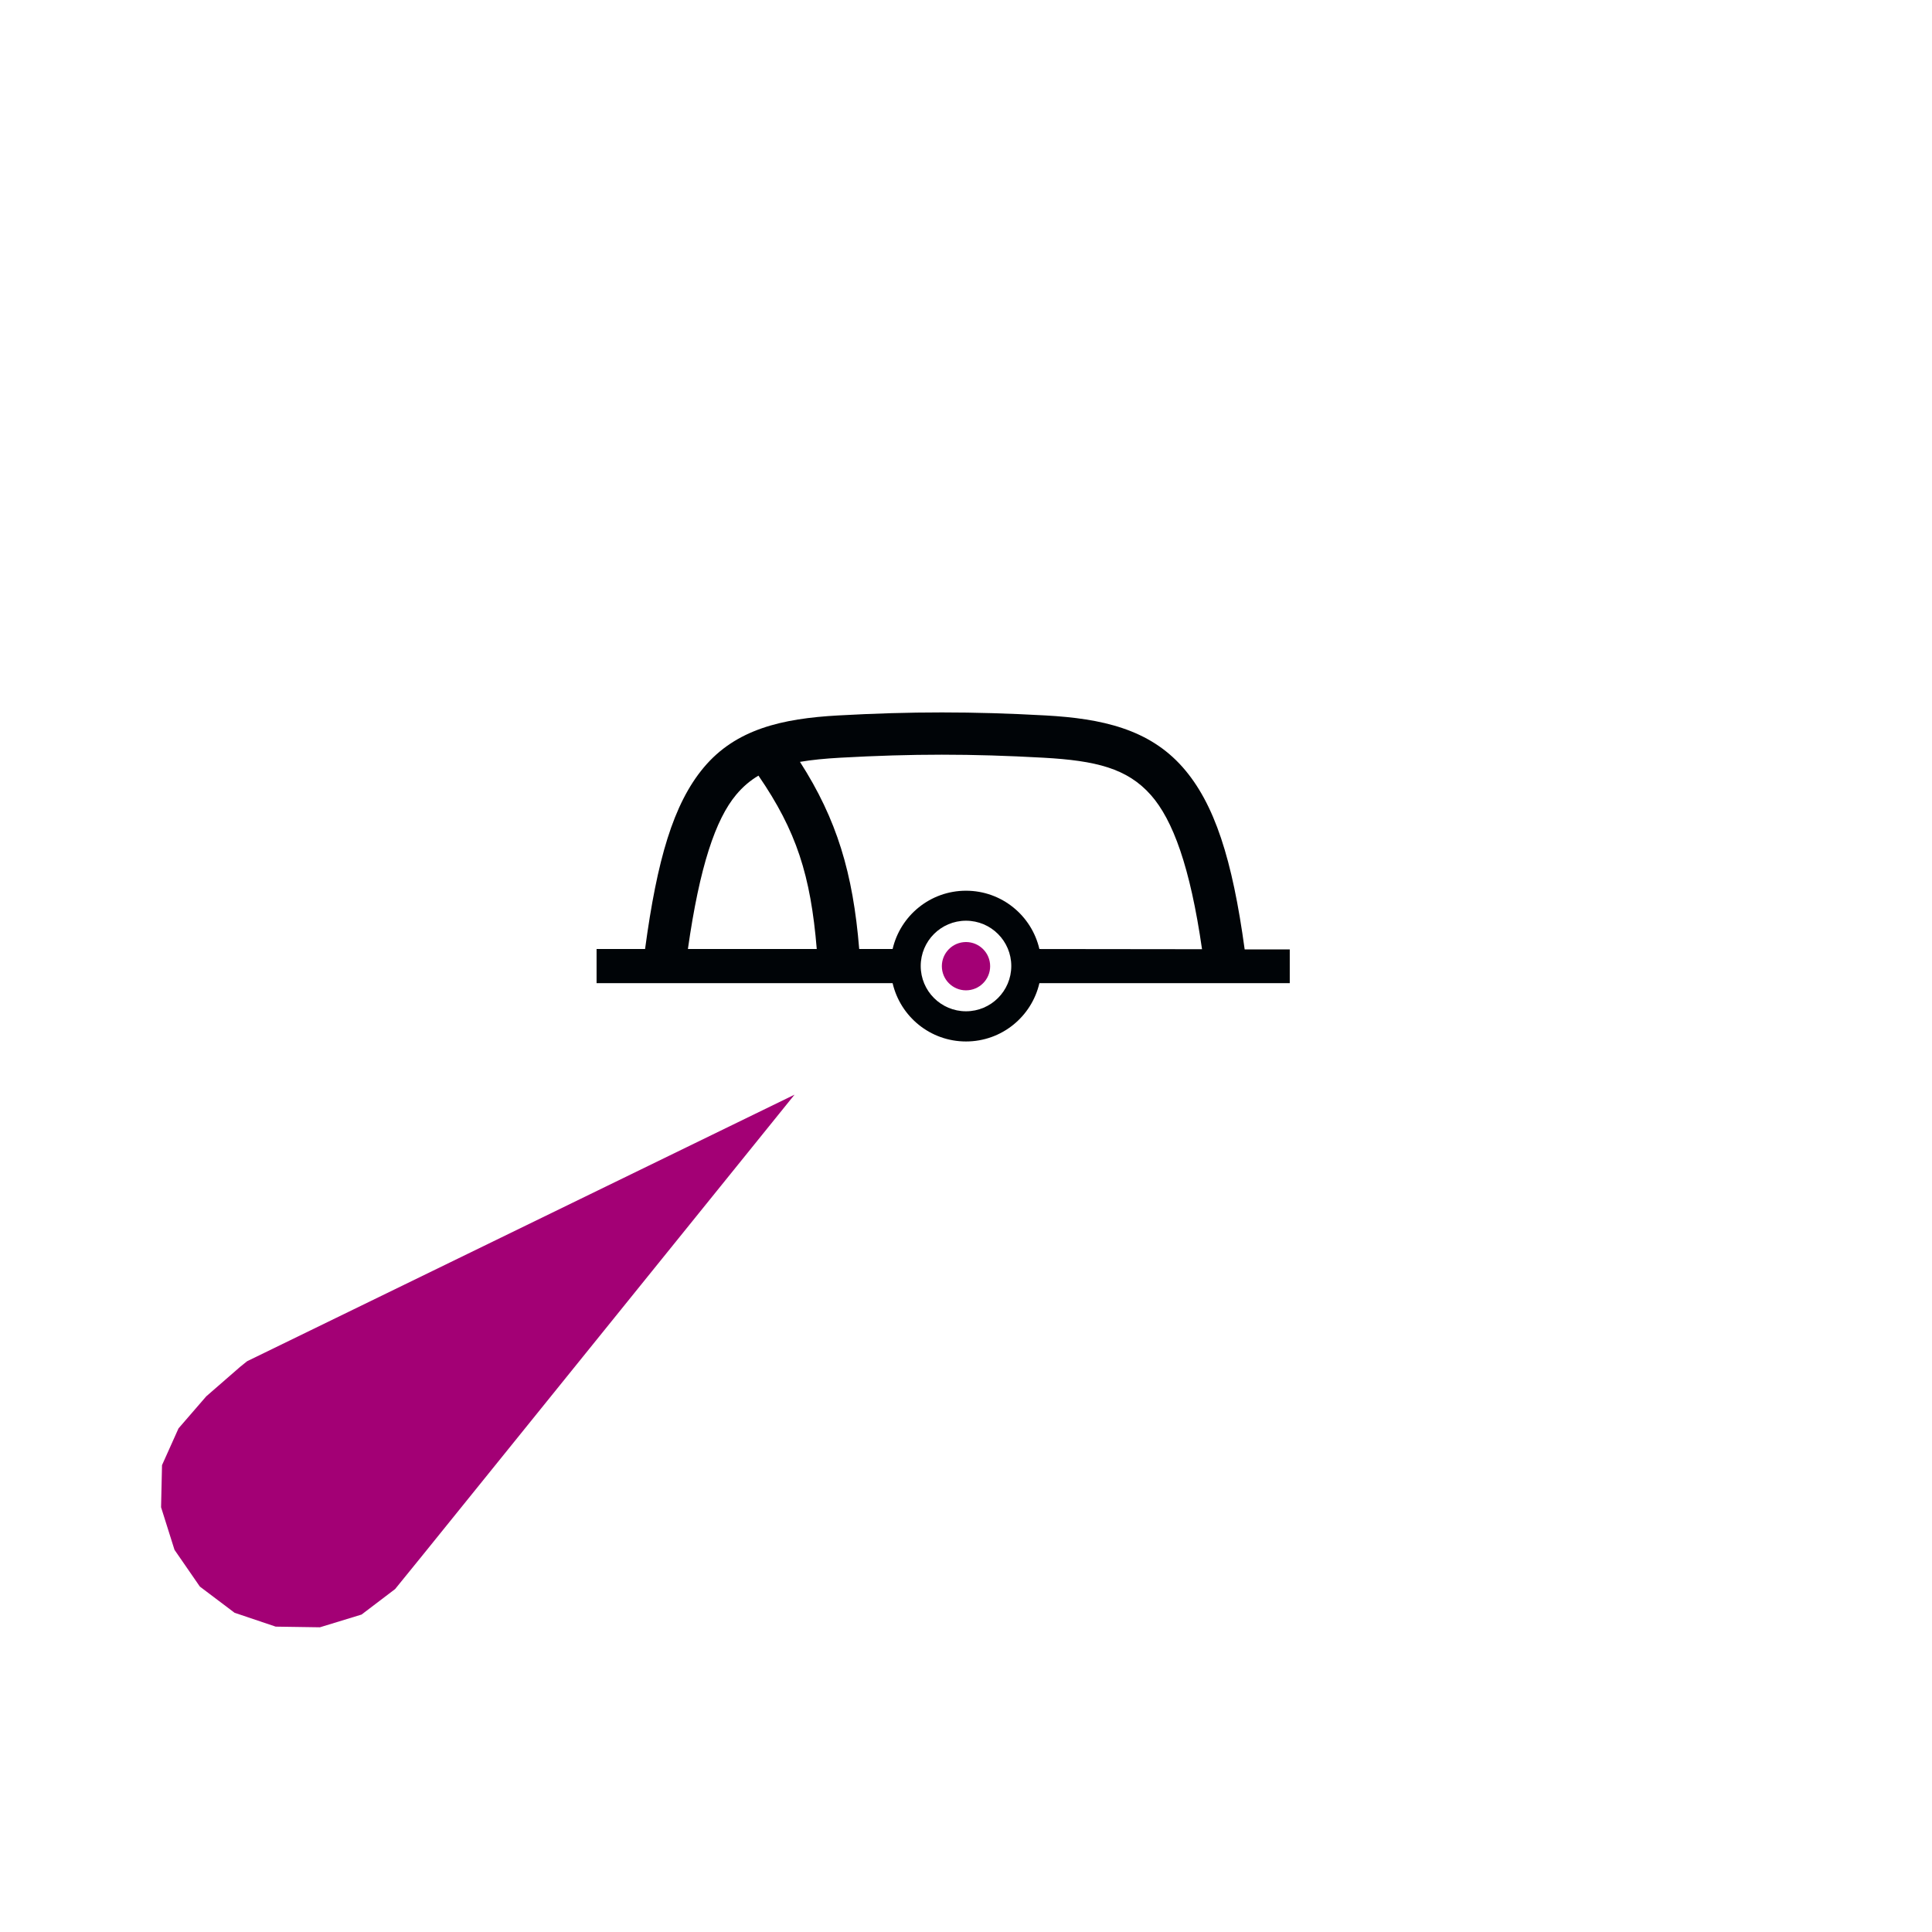<?xml version="1.0" encoding="UTF-8"?>
<!DOCTYPE svg PUBLIC "-//W3C//DTD SVG 1.0//EN" "http://www.w3.org/TR/2001/REC-SVG-20010904/DTD/svg10.dtd">
<svg xmlns:svg="http://www.w3.org/2000/svg" xmlns="http://www.w3.org/2000/svg" version="1.0" width="320" height="320" id="svg2">
  <defs id="defs4"/>
  <svg:path d="M 131.601,181.312 L 69.973,257.62 L 65.443,263.198 L 59.885,267.422 L 52.986,269.531 L 45.664,269.422 L 38.852,267.125 L 33.104,262.788 L 28.903,256.701 L 26.678,249.649 L 26.835,242.674 L 29.568,236.585 L 34.163,231.276 L 39.756,226.408 L 40.93,225.462 L 131.601,181.312 z M 159.602,156.051 C 161.799,155.831 163.761,157.436 163.98,159.633 C 164.2,161.83 162.595,163.792 160.398,164.011 C 158.201,164.231 156.239,162.626 156.02,160.429 C 155.8,158.232 157.405,156.271 159.602,156.051 z" id="path28209" style="fill:#a30075;fill-opacity:1;fill-rule:evenodd;stroke:none"/>
<path d="M 156,118 C 150.435,118 144.877,118.163 138.812,118.5 C 129.515,119.017 121.881,120.773 116.562,127.125 C 111.517,133.151 108.837,142.406 106.844,157.188 L 98.812,157.188 L 98.812,162.844 L 147.844,162.844 C 149.131,168.377 154.077,172.5 160,172.5 C 165.925,172.5 170.871,168.379 172.156,162.844 L 213.625,162.844 L 213.625,157.25 L 206.156,157.25 C 204.131,142.388 201.183,133.068 195.875,127.062 C 190.29,120.742 182.481,119.016 173.188,118.5 C 167.123,118.163 161.565,118 156,118 z M 156,125 C 161.427,125 166.854,125.169 172.812,125.5 C 181.519,125.984 186.71,127.258 190.625,131.688 C 194.257,135.797 197.128,143.564 199.094,157.219 L 172.156,157.188 C 170.871,151.652 165.925,147.531 160,147.531 C 154.077,147.531 149.131,151.655 147.844,157.188 L 142.312,157.188 C 141.282,144.613 138.616,135.718 132.5,126.188 C 134.456,125.856 136.64,125.641 139.188,125.5 C 145.146,125.169 150.573,125 156,125 z M 125.625,128.469 C 131.909,137.622 134.268,144.977 135.281,157.188 L 113.938,157.188 C 115.88,143.508 118.523,135.703 121.938,131.625 C 123.036,130.313 124.245,129.283 125.625,128.469 z M 160,152.5 C 164.14,152.5 167.5,155.86 167.5,160 C 167.5,164.14 164.14,167.5 160,167.5 C 155.86,167.5 152.5,164.14 152.5,160 C 152.5,155.86 155.86,152.5 160,152.5 z" id="path90440" style="fill:#000407;fill-opacity:1;fill-rule:evenodd;stroke:none"/>
</svg>